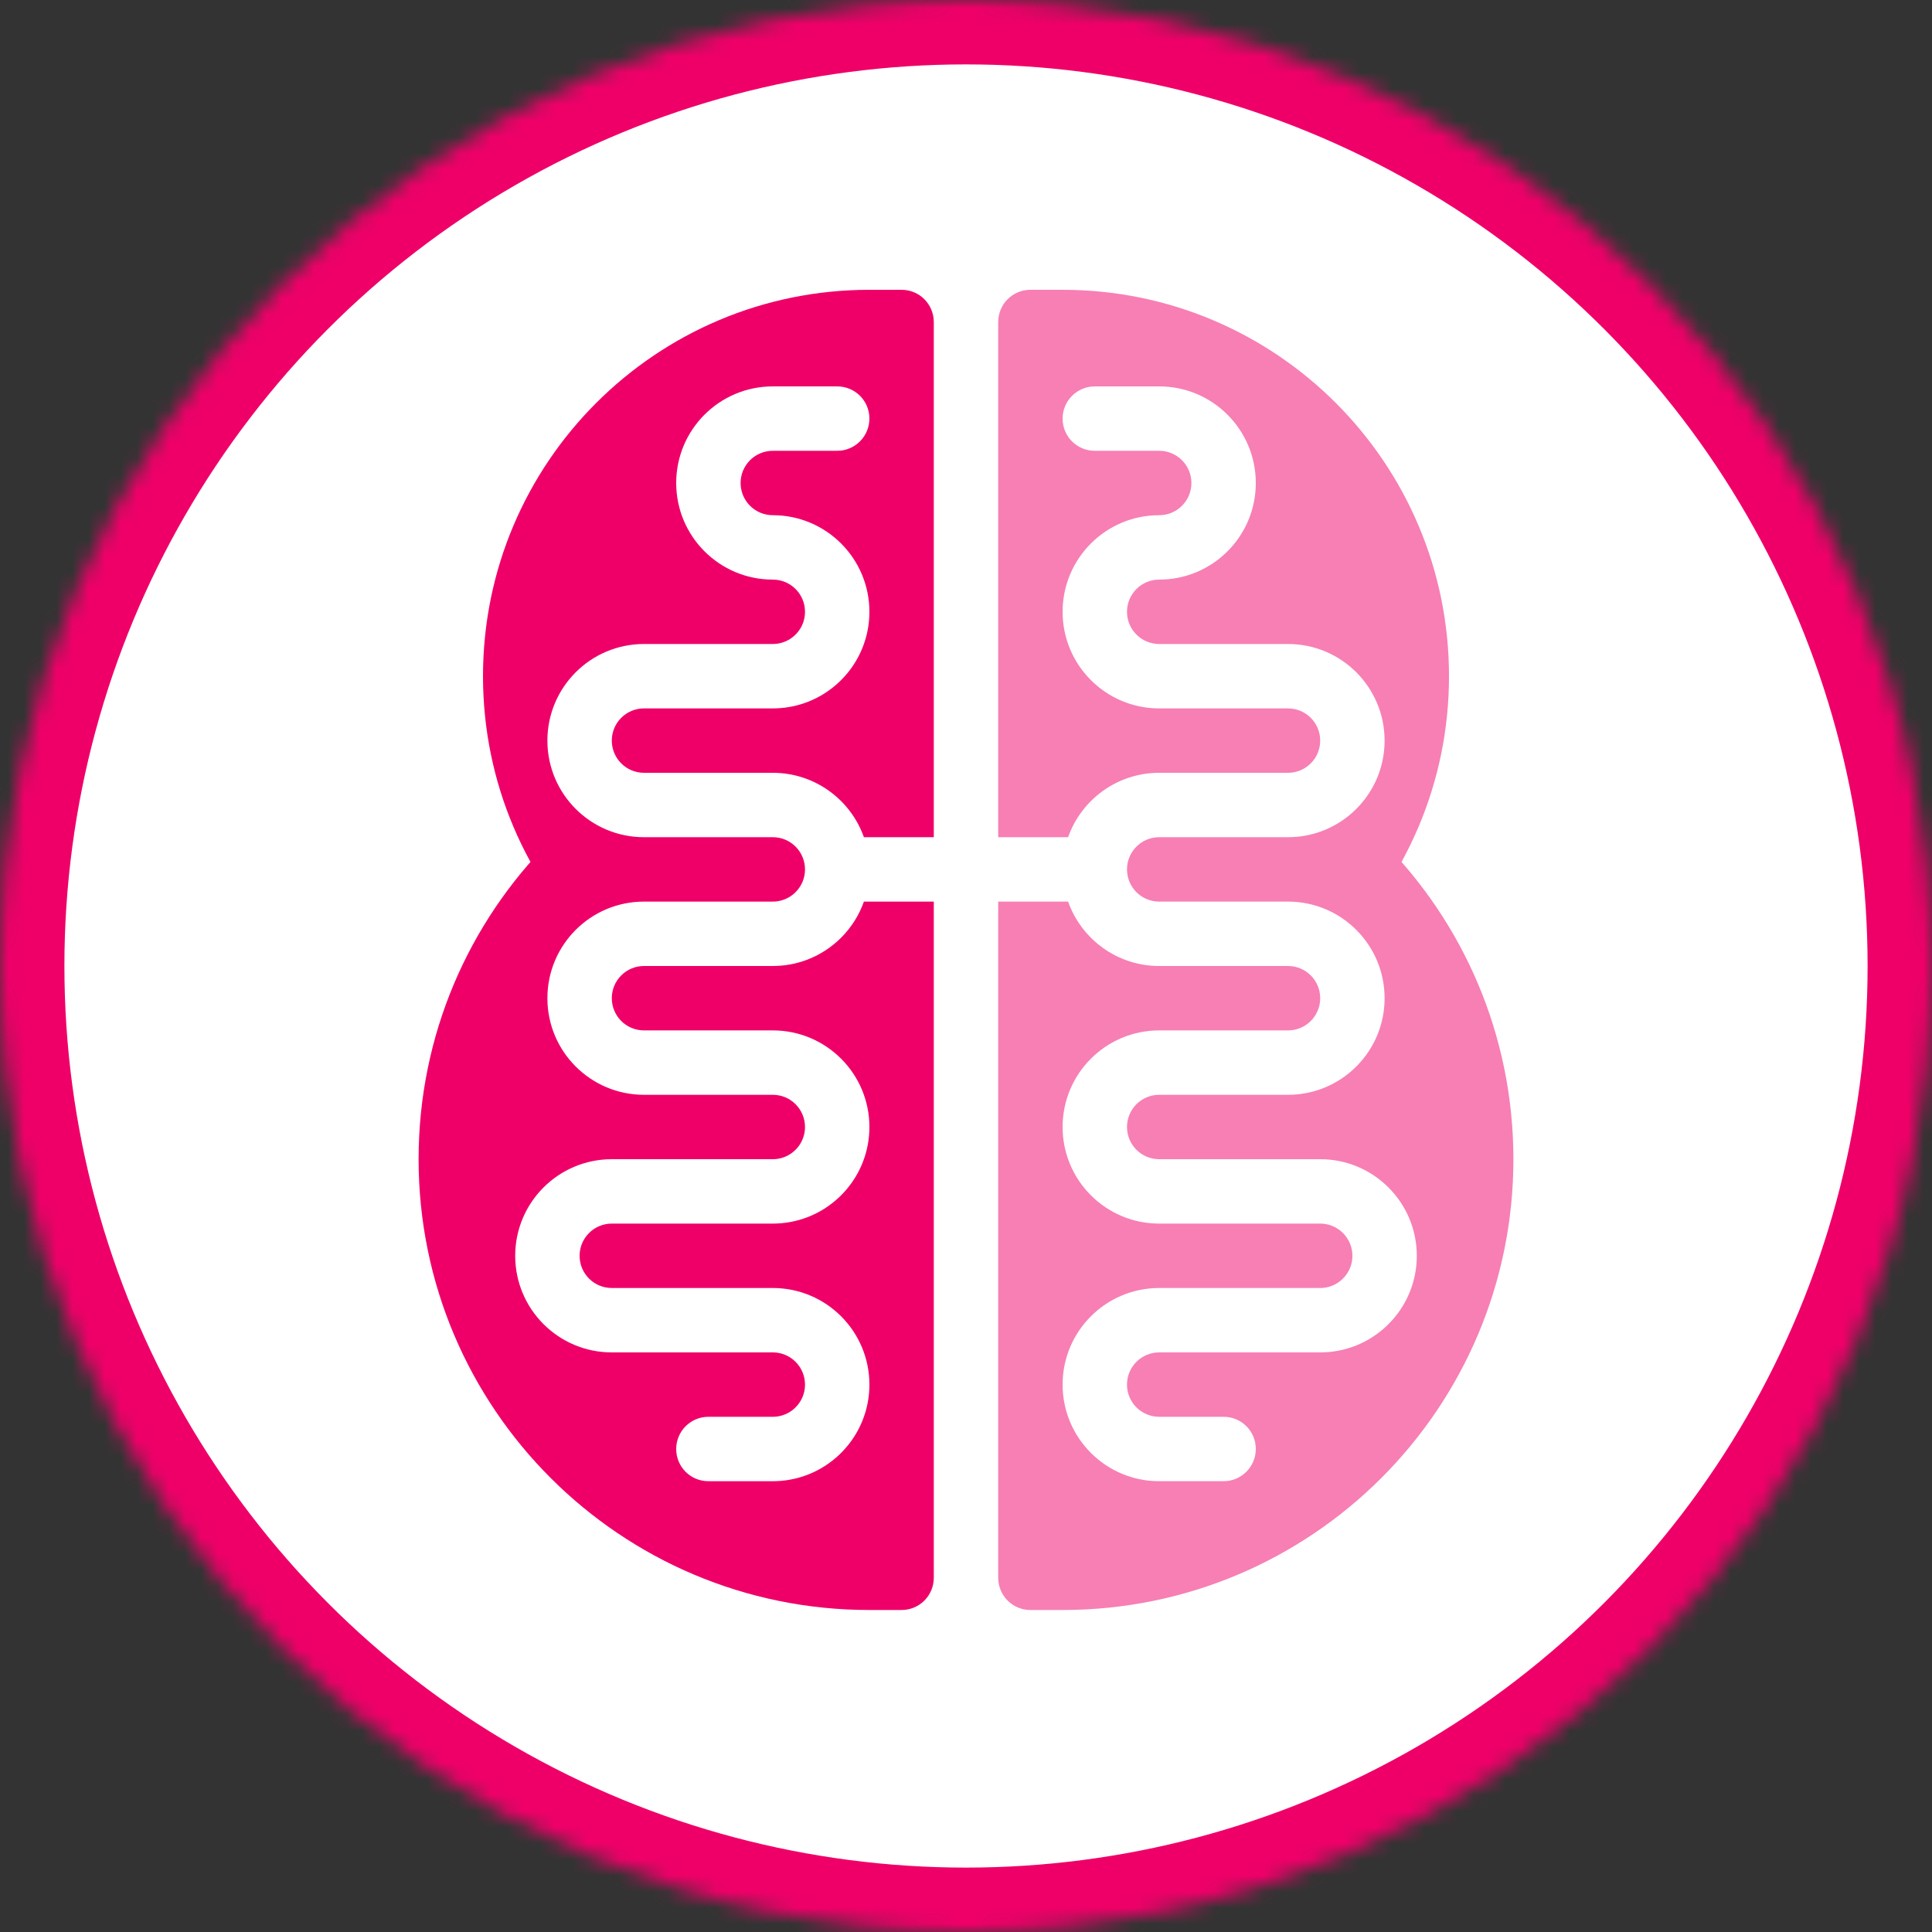 <?xml version="1.0" encoding="UTF-8" standalone="no"?>
<svg width="120px" height="120px" viewBox="0 0 120 120" version="1.1" xmlns="http://www.w3.org/2000/svg" xmlns:xlink="http://www.w3.org/1999/xlink">
    <rect x="0" y="0" width="120" height="120" fill="#333333" stroke="none"/>
    <!-- Generator: Sketch 39.1 (31720) - http://www.bohemiancoding.com/sketch -->
    <title>brain</title>
    <desc>Created with Sketch.</desc>
    <defs>
        <circle id="path-1" cx="60" cy="60" r="60"></circle>
        <mask id="mask-2" maskContentUnits="userSpaceOnUse" maskUnits="objectBoundingBox" x="0" y="0" width="120" height="120" fill="white">
            <use xlink:href="#path-1"></use>
        </mask>
    </defs>
    <g id="Page-1" stroke="none" stroke-width="1" fill="none" fill-rule="evenodd">
        <g id="brain">
            <g id="Group-24">
                <use id="Oval-3" stroke="#EF0069" mask="url(#mask-2)" stroke-width="8" fill="#FFFFFF" xlink:href="#path-1"></use>
                <path d="M54,66 C54,66 54,18 54,18 C40.745,18 30,28.745 30,42 C30,55.255 40.745,66 54,66 Z M54,18 L56,18 C57.105,18 58,18.893 58,20.007 L58,97.993 C58,99.102 57.112,100 56,100 L54,100 L54,18 Z" id="Combined-Shape" fill="#EF0069"></path>
                <path d="M54,100 C54,100 54,44 54,44 C38.536,44 26,56.536 26,72 C26,87.464 38.536,100 54,100 Z" id="Oval" fill="#EF0069"></path>
                <path d="M62,20.007 C62,18.898 62.888,18 64,18 L66,18 L66,100 L64,100 C62.895,100 62,99.107 62,97.993 L62,20.007 Z M66,66 C79.255,66 90,55.255 90,42 C90,28.745 79.255,18 66,18 C66,18 66,66 66,66 Z" id="Combined-Shape" fill="#F77FB4"></path>
                <path d="M66,100 C81.464,100 94,87.464 94,72 C94,56.536 81.464,44 66,44 C66,44 66,100 66,100 Z" id="Oval-2-Copy" fill="#F77FB4"></path>
                <g id="Group-3" transform="translate(32, 24)" fill="#FFFFFF">
                    <path d="M21.659,28 C20.835,25.67 18.612,24 16,24 C16,24 16,25.797 16,28 C17.105,28 18,28.895 18,30 C18,30.858 17.46,31.589 16.702,31.873 C16.483,31.955 16.247,32 16,32 C16,34.203 16,36 16,36 C16.741,36 17.45,35.866 18.106,35.62 C19.761,35 21.069,33.669 21.659,32 L34.341,32 C35.165,34.33 37.388,36 40,36 C40,36 40,24 40,24 C37.388,24 35.165,25.67 34.341,28 L21.659,28 Z M40,4 C40,1.797 40,0 40,0 C43.314,0 46,2.686 46,6 C46,8.573 44.381,10.767 42.106,11.62 C41.45,11.866 40.741,12 40,12 C40,12 40,10.203 40,8 C36.686,8 34,10.686 34,14 C34,17.314 36.686,20 40,20 C40,20 40,8 40,8 C40.247,8 40.483,7.955 40.702,7.873 C41.46,7.589 42,6.858 42,6 C42,4.895 41.105,4 40,4 L40,0 L35.998,0 C34.898,0 34,0.895 34,2 C34,3.112 34.894,4 35.998,4 L40,4 Z M50,52 C50,49.797 50,48 50,48 C53.314,48 56,50.686 56,54 C56,56.573 54.381,58.767 52.106,59.62 C51.45,59.866 50.741,60 50,60 C50,60 50,58.203 50,56 C50.247,56 50.483,55.955 50.702,55.873 C51.46,55.589 52,54.858 52,54 C52,52.895 51.105,52 50,52 Z M48,36 C48,33.797 48,32 48,32 C51.314,32 54,34.686 54,38 C54,40.573 52.381,42.767 50.106,43.62 C49.45,43.866 48.741,44 48,44 C48,44 48,42.203 48,40 C48.247,40 48.483,39.955 48.702,39.873 C49.46,39.589 50,38.858 50,38 C50,36.895 49.105,36 48,36 Z M48,20 C48,17.797 48,16 48,16 C51.314,16 54,18.686 54,22 C54,24.573 52.381,26.767 50.106,27.62 C49.45,27.866 48.741,28 48,28 C48,28 48,26.203 48,24 C48.247,24 48.483,23.955 48.702,23.873 C49.46,23.589 50,22.858 50,22 C50,20.895 49.105,20 48,20 Z M16,60 C16,57.797 16,56 16,56 C19.314,56 22,58.686 22,62 C22,64.573 20.381,66.767 18.106,67.62 C17.45,67.866 16.741,68 16,68 C16,68 16,66.203 16,64 C16.247,64 16.483,63.955 16.702,63.873 C17.46,63.589 18,62.858 18,62 C18,60.895 17.105,60 16,60 Z M16,44 C16,41.797 16,40 16,40 C19.314,40 22,42.686 22,46 C22,48.573 20.381,50.767 18.106,51.62 C17.45,51.866 16.741,52 16,52 C16,52 16,50.203 16,48 C16.247,48 16.483,47.955 16.702,47.873 C17.46,47.589 18,46.858 18,46 C18,44.895 17.105,44 16,44 Z M16,12 C16,9.797 16,8 16,8 C19.314,8 22,10.686 22,14 C22,16.573 20.381,18.767 18.106,19.62 C17.45,19.866 16.741,20 16,20 C16,20 16,18.203 16,16 C16.247,16 16.483,15.955 16.702,15.873 C17.46,15.589 18,14.858 18,14 C18,12.895 17.105,12 16,12 Z M16,0 L20.002,0 C21.106,0 22,0.888 22,2 C22,3.105 21.102,4 20.002,4 L16,4 L16,0 Z M16,12 C16,12 16,0 16,0 C12.686,0 10,2.686 10,6 C10,9.314 12.686,12 16,12 Z M16,8 C16,8 16,4 16,4 C14.895,4 14,4.895 14,6 C14,7.105 14.895,8 16,8 Z M8,28 C8,28 8,16 8,16 C4.686,16 2,18.686 2,22 C2,25.314 4.686,28 8,28 Z M8,24 C8,24 8,20 8,20 C6.895,20 6,20.895 6,22 C6,23.105 6.895,24 8,24 Z M8,44 C8,44 8,32 8,32 C4.686,32 2,34.686 2,38 C2,41.314 4.686,44 8,44 Z M8,40 C8,40 8,36 8,36 C6.895,36 6,36.895 6,38 C6,39.105 6.895,40 8,40 Z M6,60 C6,60 6,48 6,48 C2.686,48 0,50.686 0,54 C0,57.314 2.686,60 6,60 Z M6,56 C6,56 6,52 6,52 C4.895,52 4,52.895 4,54 C4,55.105 4.895,56 6,56 Z M8,16 L16,16 L16,20 L8,20 L8,16 Z M8,24 L16,24 L16,28 L8,28 L8,24 Z M8,32 L16,32 L16,36 L8,36 L8,32 Z M8,40 L16,40 L16,44 L8,44 L8,40 Z M6,48 L16,48 L16,52 L6,52 L6,48 Z M6,56 L16,56 L16,60 L6,60 L6,56 Z M10,66 C10,64.895 10.898,64 11.998,64 L16,64 L16,68 L11.998,68 C10.894,68 10,67.112 10,66 Z M40,64 L44.002,64 C45.106,64 46,64.888 46,66 C46,67.105 45.102,68 44.002,68 L40,68 L40,64 Z M40,16 C40,16 40,12 40,12 C38.895,12 38,12.895 38,14 C38,15.105 38.895,16 40,16 Z M40,32 C40,32 40,28 40,28 C38.895,28 38,28.895 38,30 C38,31.105 38.895,32 40,32 Z M40,52 C40,52 40,40 40,40 C36.686,40 34,42.686 34,46 C34,49.314 36.686,52 40,52 Z M40,48 C40,48 40,44 40,44 C38.895,44 38,44.895 38,46 C38,47.105 38.895,48 40,48 Z M40,68 C40,68 40,56 40,56 C36.686,56 34,58.686 34,62 C34,65.314 36.686,68 40,68 Z M40,64 C40,64 40,60 40,60 C38.895,60 38,60.895 38,62 C38,63.105 38.895,64 40,64 Z M40,16 L48,16 L48,20 L40,20 L40,16 Z M40,24 L48,24 L48,28 L40,28 L40,24 Z M40,32 L48,32 L48,36 L40,36 L40,32 Z M40,40 L48,40 L48,44 L40,44 L40,40 Z M40,48 L50,48 L50,52 L40,52 L40,48 Z M40,56 L50,56 L50,60 L40,60 L40,56 Z" id="Combined-Shape"></path>
                </g>
                <g id="Group-3-Copy-4" transform="translate(66, 24)"></g>
                <g id="Group-3-Copy-5" transform="translate(80, 40)"></g>
                <g id="Group-3-Copy-6" transform="translate(80, 56)"></g>
                <g id="Group-3-Copy-7" transform="translate(82, 72)"></g>
                <g id="Group-3-Copy" transform="translate(48, 48)"></g>
                <g id="Group-3-Copy-2" transform="translate(48, 64)"></g>
                <g id="Group-3-Copy-3" transform="translate(48, 80)"></g>
                <g id="Group-2" transform="translate(42, 24)"></g>
                <g id="Group-2-Copy-4" transform="translate(66, 32)"></g>
                <g id="Group-2-Copy-5" transform="translate(66, 48)"></g>
                <g id="Group-2-Copy-6" transform="translate(66, 64)"></g>
                <g id="Group-2-Copy-7" transform="translate(66, 80)"></g>
                <g id="Group-2-Copy" transform="translate(34, 40)"></g>
                <g id="Group-2-Copy-2" transform="translate(34, 56)"></g>
                <g id="Group-2-Copy-3" transform="translate(32, 72)"></g>
            </g>
        </g>
    </g>
</svg>